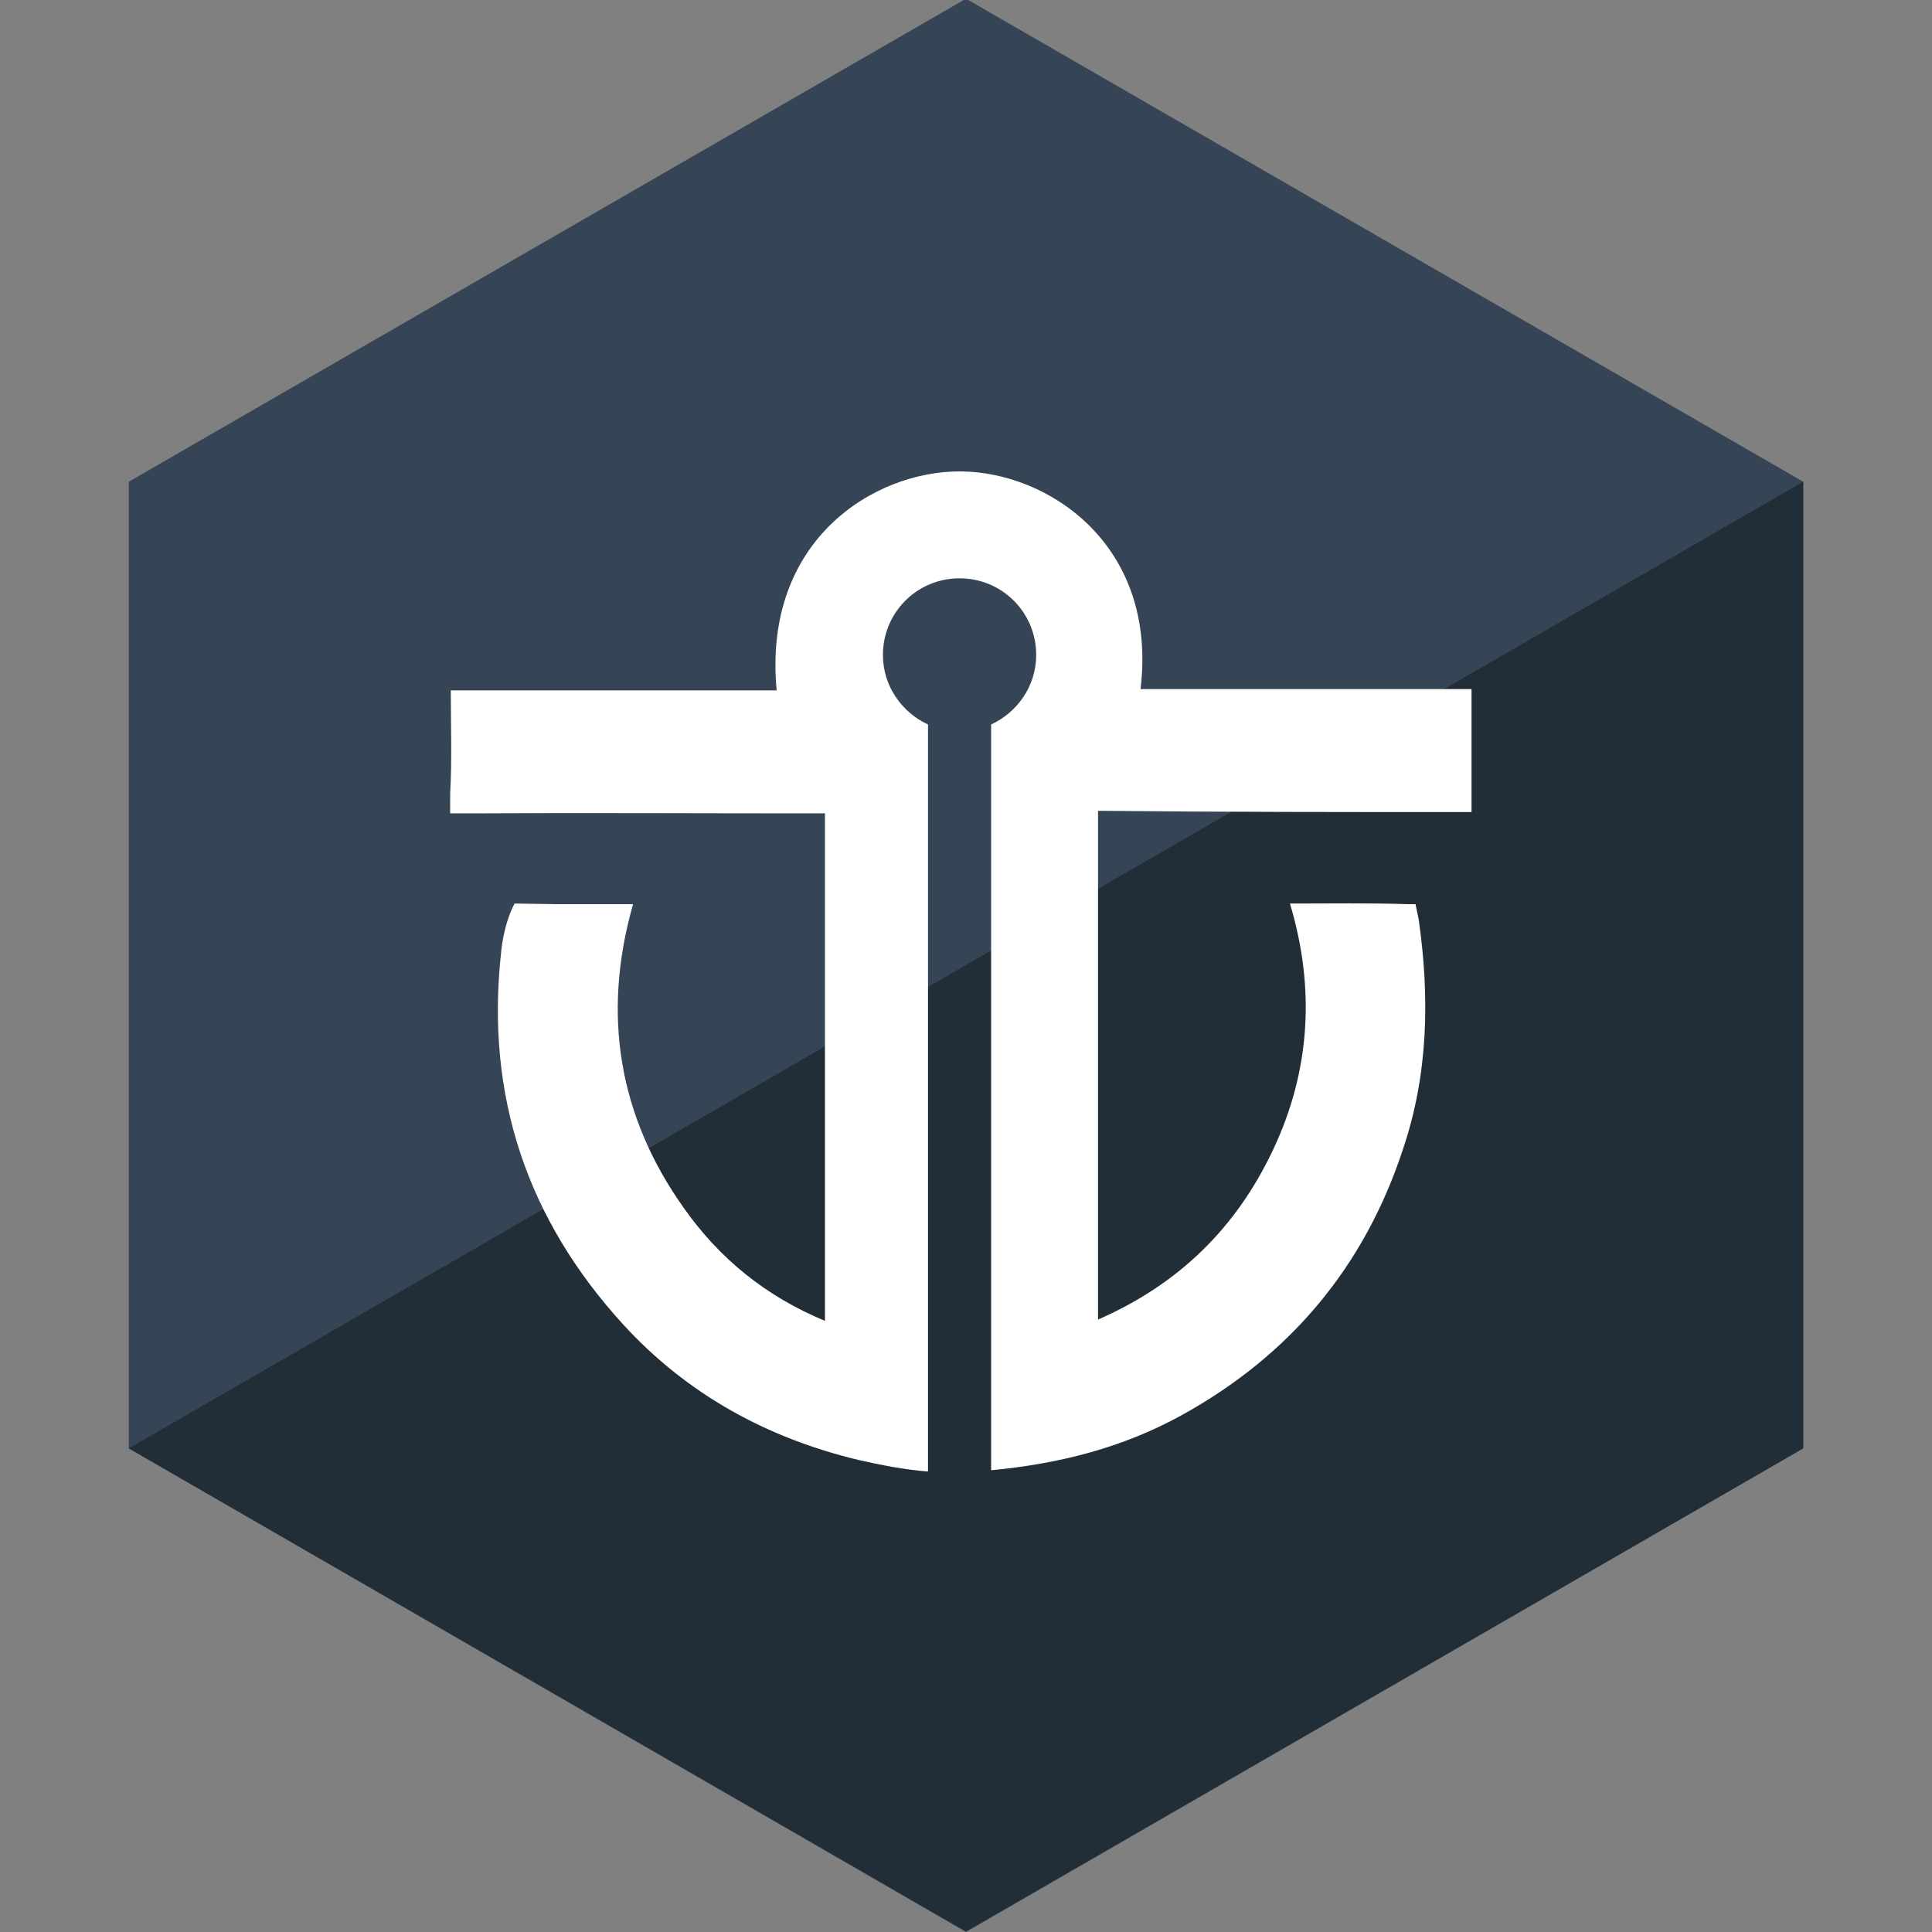 <svg xml:space="preserve" style="enable-background:new 0 0 300 300;" viewBox="0 0 300 300" y="0px" x="0px" xmlns:xlink="http://www.w3.org/1999/xlink" xmlns="http://www.w3.org/2000/svg" id="Layer_1" version="1.1">
<rect x="0" y="0" width="300" height="300" fill="#808080" stroke="none"/>
<style type="text/css">
	.st0{fill:#364555;}
	.st1{fill:#212E38;}
	.st2{fill:#FFFFFF;}
</style>
<g>
	<polygon points="20,74.8 20,224.9 150,300 280,224.9 280,74.8 150,-0.2" class="st0"/>
	<polygon points="20,224.9 150,299.9 280,224.9 280,74.8" class="st1"/>
</g>
<path d="M228.5,126.1c0-6.5,0-12.6,0-19.1c-17.3,0-34.3,0-51.4,0c2.7-22.4-14.3-33.7-27.9-33.8  c-13.5-0.1-30.8,10.7-28.6,34c-16.8,0-33.6,0-50.6,0c0,5.6,0.2,10.8-0.1,16v3.1h3.2c17.3-0.1,34.6,0,51.9,0c1,0,2.1,0,3.1,0  c0,26.4,0,52.4,0,78.8c-9.2-3.8-16.4-9.7-21.9-17.5c-10.1-14.2-12.8-30-7.9-47.2c-4.2,0-8,0-11.9,0l-6.5-0.1  c-1.8,3.4-2.1,7.7-2.1,7.7c-2.4,22.1,4,41.3,19,57.7c9.9,10.8,22.3,17.6,36.5,21c3.5,0.8,7.1,1.5,10.8,1.8v-116c-4.1-1.9-7-6-7-10.8  c0-6.6,5.3-11.9,11.9-11.9s11.9,5.3,11.9,11.9c0,4.8-2.9,8.9-7,10.8v115.8c10.6-1,20.4-3.5,29.5-8.5c16.9-9.3,28.5-23.1,34.5-41.5  c3.9-11.6,4.1-23.5,2.4-35.5l-0.5-2.4h-1.1c-6-0.2-12-0.1-18.4-0.1c4,13.3,3.1,26.1-2.6,38.2c-5.7,12.1-14.6,20.9-27.2,26.4  c0-26.5,0-52.6,0-79C190,126.1,209.3,126.1,228.5,126.1z" class="st2"/>
</svg>
